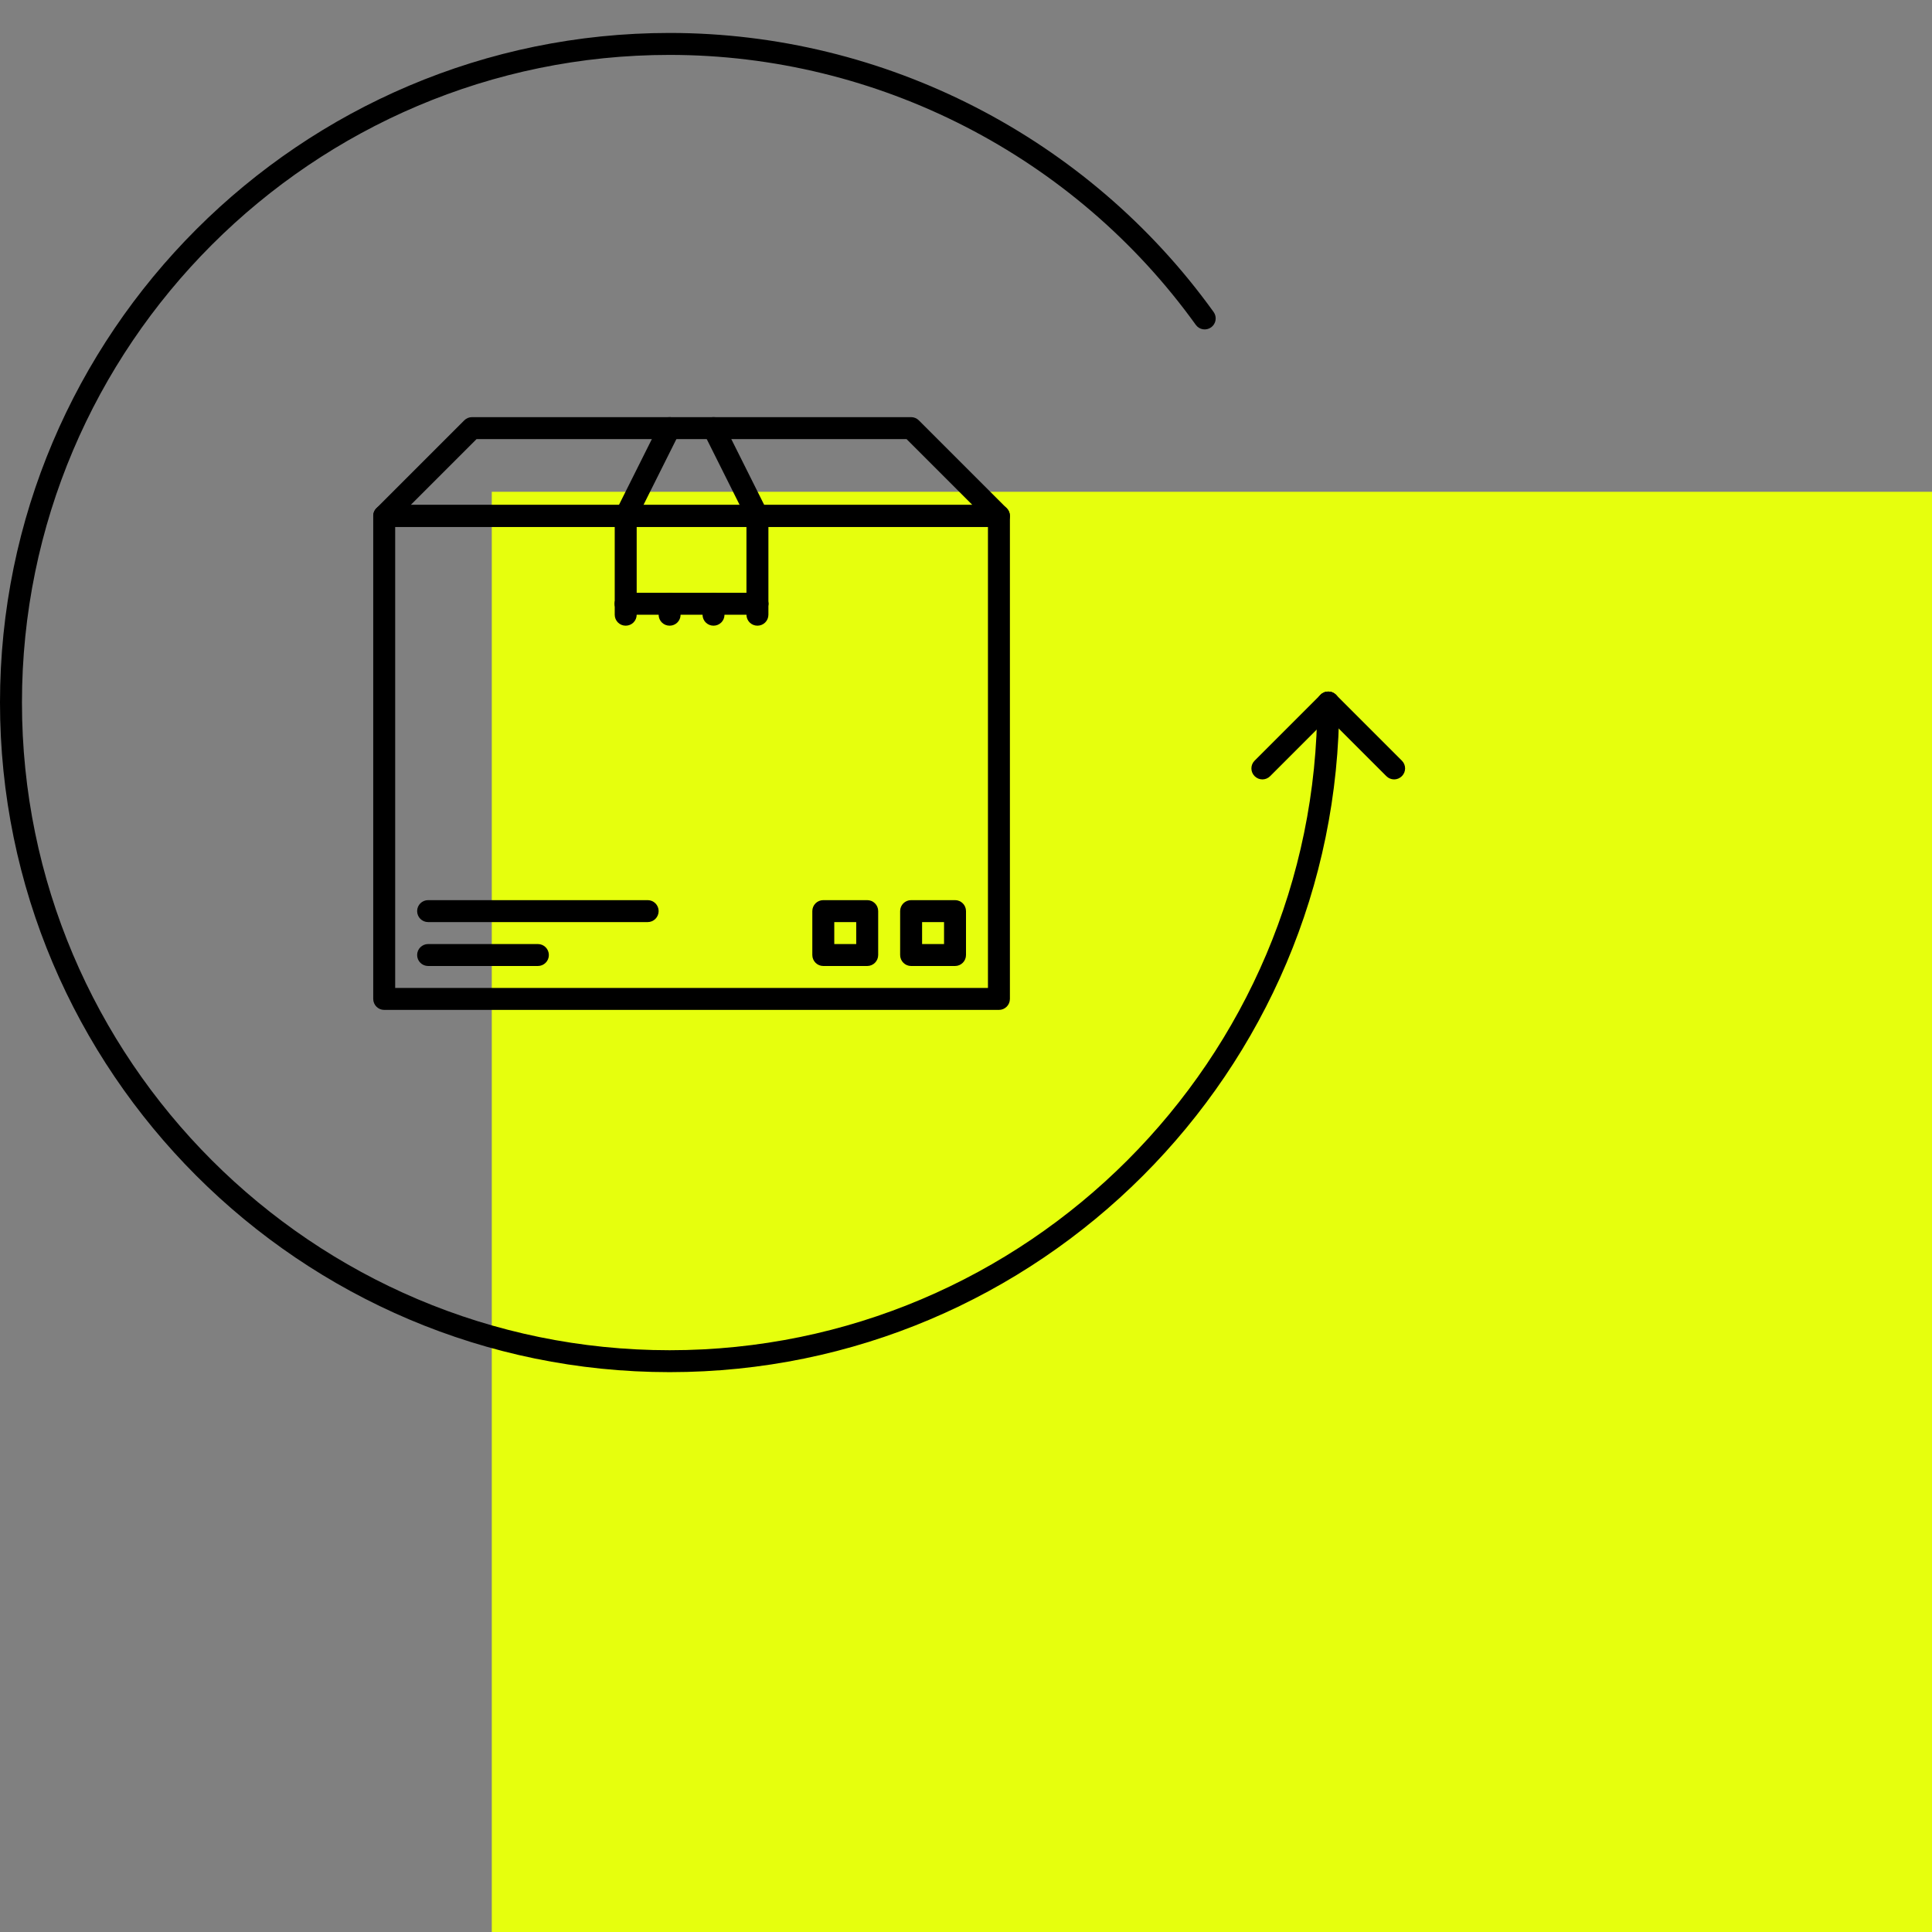 <svg width="55" height="55" viewBox="0 0 55 55" fill="none" xmlns="http://www.w3.org/2000/svg">
<rect x="0" y="0" width="55" height="55" fill="#808080" stroke="none"/>
<rect x="14" y="14" width="41" height="41" fill="#E6FF0D"/>
<path d="M37.813 19.688C37.64 19.688 37.5 19.827 37.5 20C37.5 30.167 29.229 38.438 19.063 38.438C8.896 38.438 0.625 30.167 0.625 20C0.625 9.833 8.896 1.562 19.063 1.563C24.981 1.563 30.581 4.435 34.042 9.248C34.142 9.388 34.337 9.42 34.478 9.319C34.618 9.219 34.65 9.023 34.55 8.883C30.972 3.908 25.182 0.938 19.063 0.938C8.552 0.938 0 9.489 0 20C0 30.511 8.552 39.062 19.063 39.062C29.573 39.062 38.125 30.511 38.125 20C38.125 19.827 37.985 19.688 37.813 19.688Z" fill="black"/>
<path d="M39.908 21.654L38.033 19.779C37.911 19.657 37.714 19.657 37.592 19.779C37.469 19.901 37.469 20.099 37.592 20.221L39.467 22.096C39.528 22.157 39.608 22.188 39.688 22.188C39.767 22.188 39.847 22.157 39.908 22.096C40.031 21.974 40.031 21.776 39.908 21.654Z" fill="black"/>
<path d="M38.033 19.779C37.911 19.657 37.714 19.657 37.592 19.779L35.717 21.654C35.594 21.776 35.594 21.974 35.717 22.096C35.778 22.157 35.858 22.188 35.938 22.188C36.017 22.188 36.097 22.157 36.158 22.096L38.033 20.221C38.156 20.099 38.156 19.901 38.033 19.779Z" fill="black"/>
<path d="M28.438 14.375H10.938C10.765 14.375 10.625 14.514 10.625 14.687V28.437C10.625 28.61 10.765 28.75 10.938 28.75H28.438C28.61 28.75 28.75 28.61 28.75 28.437V14.687C28.75 14.514 28.61 14.375 28.438 14.375ZM28.125 28.125H11.25V15H28.125V28.125Z" fill="black"/>
<path d="M28.658 14.467L26.158 11.967C26.1 11.908 26.02 11.875 25.938 11.875H13.437C13.354 11.875 13.275 11.908 13.216 11.967L10.716 14.467C10.627 14.556 10.6 14.691 10.649 14.807C10.697 14.924 10.811 15 10.937 15H28.438C28.564 15 28.678 14.924 28.726 14.807C28.774 14.691 28.748 14.556 28.658 14.467ZM11.692 14.375L13.567 12.5H25.808L27.683 14.375H11.692Z" fill="black"/>
<path d="M19.202 11.908C19.048 11.831 18.861 11.894 18.783 12.048L17.533 14.548C17.456 14.702 17.518 14.89 17.673 14.967C17.718 14.99 17.765 15 17.812 15C17.927 15 18.037 14.937 18.092 14.827L19.342 12.327C19.419 12.173 19.357 11.986 19.202 11.908Z" fill="black"/>
<path d="M21.842 14.547L20.592 12.047C20.515 11.893 20.327 11.83 20.173 11.908C20.018 11.985 19.956 12.172 20.033 12.327L21.283 14.827C21.338 14.936 21.448 15 21.562 15C21.61 15 21.657 14.989 21.702 14.967C21.857 14.889 21.919 14.702 21.842 14.547Z" fill="black"/>
<path d="M17.812 14.375C17.64 14.375 17.5 14.515 17.5 14.688V17.188C17.5 17.36 17.64 17.5 17.812 17.5C17.985 17.5 18.125 17.36 18.125 17.188V14.688C18.125 14.515 17.985 14.375 17.812 14.375Z" fill="black"/>
<path d="M21.562 16.875H17.812C17.64 16.875 17.5 17.015 17.5 17.188C17.5 17.36 17.64 17.5 17.812 17.5H21.562C21.735 17.5 21.875 17.36 21.875 17.188C21.875 17.015 21.735 16.875 21.562 16.875Z" fill="black"/>
<path d="M21.562 14.375C21.39 14.375 21.25 14.515 21.25 14.688V17.188C21.25 17.36 21.39 17.5 21.562 17.5C21.735 17.5 21.875 17.36 21.875 17.188V14.688C21.875 14.515 21.735 14.375 21.562 14.375Z" fill="black"/>
<path d="M17.812 16.875C17.64 16.875 17.5 17.015 17.5 17.188V17.5C17.5 17.673 17.64 17.812 17.812 17.812C17.985 17.812 18.125 17.673 18.125 17.5V17.188C18.125 17.015 17.985 16.875 17.812 16.875Z" fill="black"/>
<path d="M19.063 16.875C18.89 16.875 18.75 17.015 18.75 17.188V17.5C18.75 17.673 18.89 17.812 19.063 17.812C19.235 17.812 19.375 17.673 19.375 17.5V17.188C19.375 17.015 19.235 16.875 19.063 16.875Z" fill="black"/>
<path d="M20.312 16.875C20.14 16.875 20 17.015 20 17.188V17.5C20 17.673 20.14 17.812 20.312 17.812C20.485 17.812 20.625 17.673 20.625 17.5V17.188C20.625 17.015 20.485 16.875 20.312 16.875Z" fill="black"/>
<path d="M21.562 16.875C21.39 16.875 21.25 17.015 21.25 17.188V17.5C21.25 17.673 21.39 17.812 21.562 17.812C21.735 17.812 21.875 17.673 21.875 17.5V17.188C21.875 17.015 21.735 16.875 21.562 16.875Z" fill="black"/>
<path d="M27.188 25.625H25.938C25.765 25.625 25.625 25.764 25.625 25.937V27.187C25.625 27.36 25.765 27.5 25.938 27.5H27.188C27.36 27.5 27.5 27.36 27.5 27.187V25.937C27.5 25.764 27.36 25.625 27.188 25.625ZM26.875 26.875H26.25V26.25H26.875V26.875Z" fill="black"/>
<path d="M24.687 25.625H23.438C23.265 25.625 23.125 25.764 23.125 25.937V27.187C23.125 27.36 23.265 27.5 23.438 27.5H24.687C24.86 27.5 25 27.36 25 27.187V25.937C25 25.764 24.86 25.625 24.687 25.625ZM24.375 26.875H23.75V26.25H24.375V26.875Z" fill="black"/>
<path d="M18.438 25.625H12.188C12.015 25.625 11.875 25.764 11.875 25.937C11.875 26.11 12.015 26.25 12.188 26.25H18.438C18.61 26.25 18.75 26.11 18.75 25.937C18.75 25.764 18.61 25.625 18.438 25.625Z" fill="black"/>
<path d="M15.312 26.875H12.188C12.015 26.875 11.875 27.015 11.875 27.188C11.875 27.36 12.015 27.5 12.188 27.5H15.312C15.485 27.5 15.625 27.36 15.625 27.188C15.625 27.015 15.485 26.875 15.312 26.875Z" fill="black"/>
</svg>
